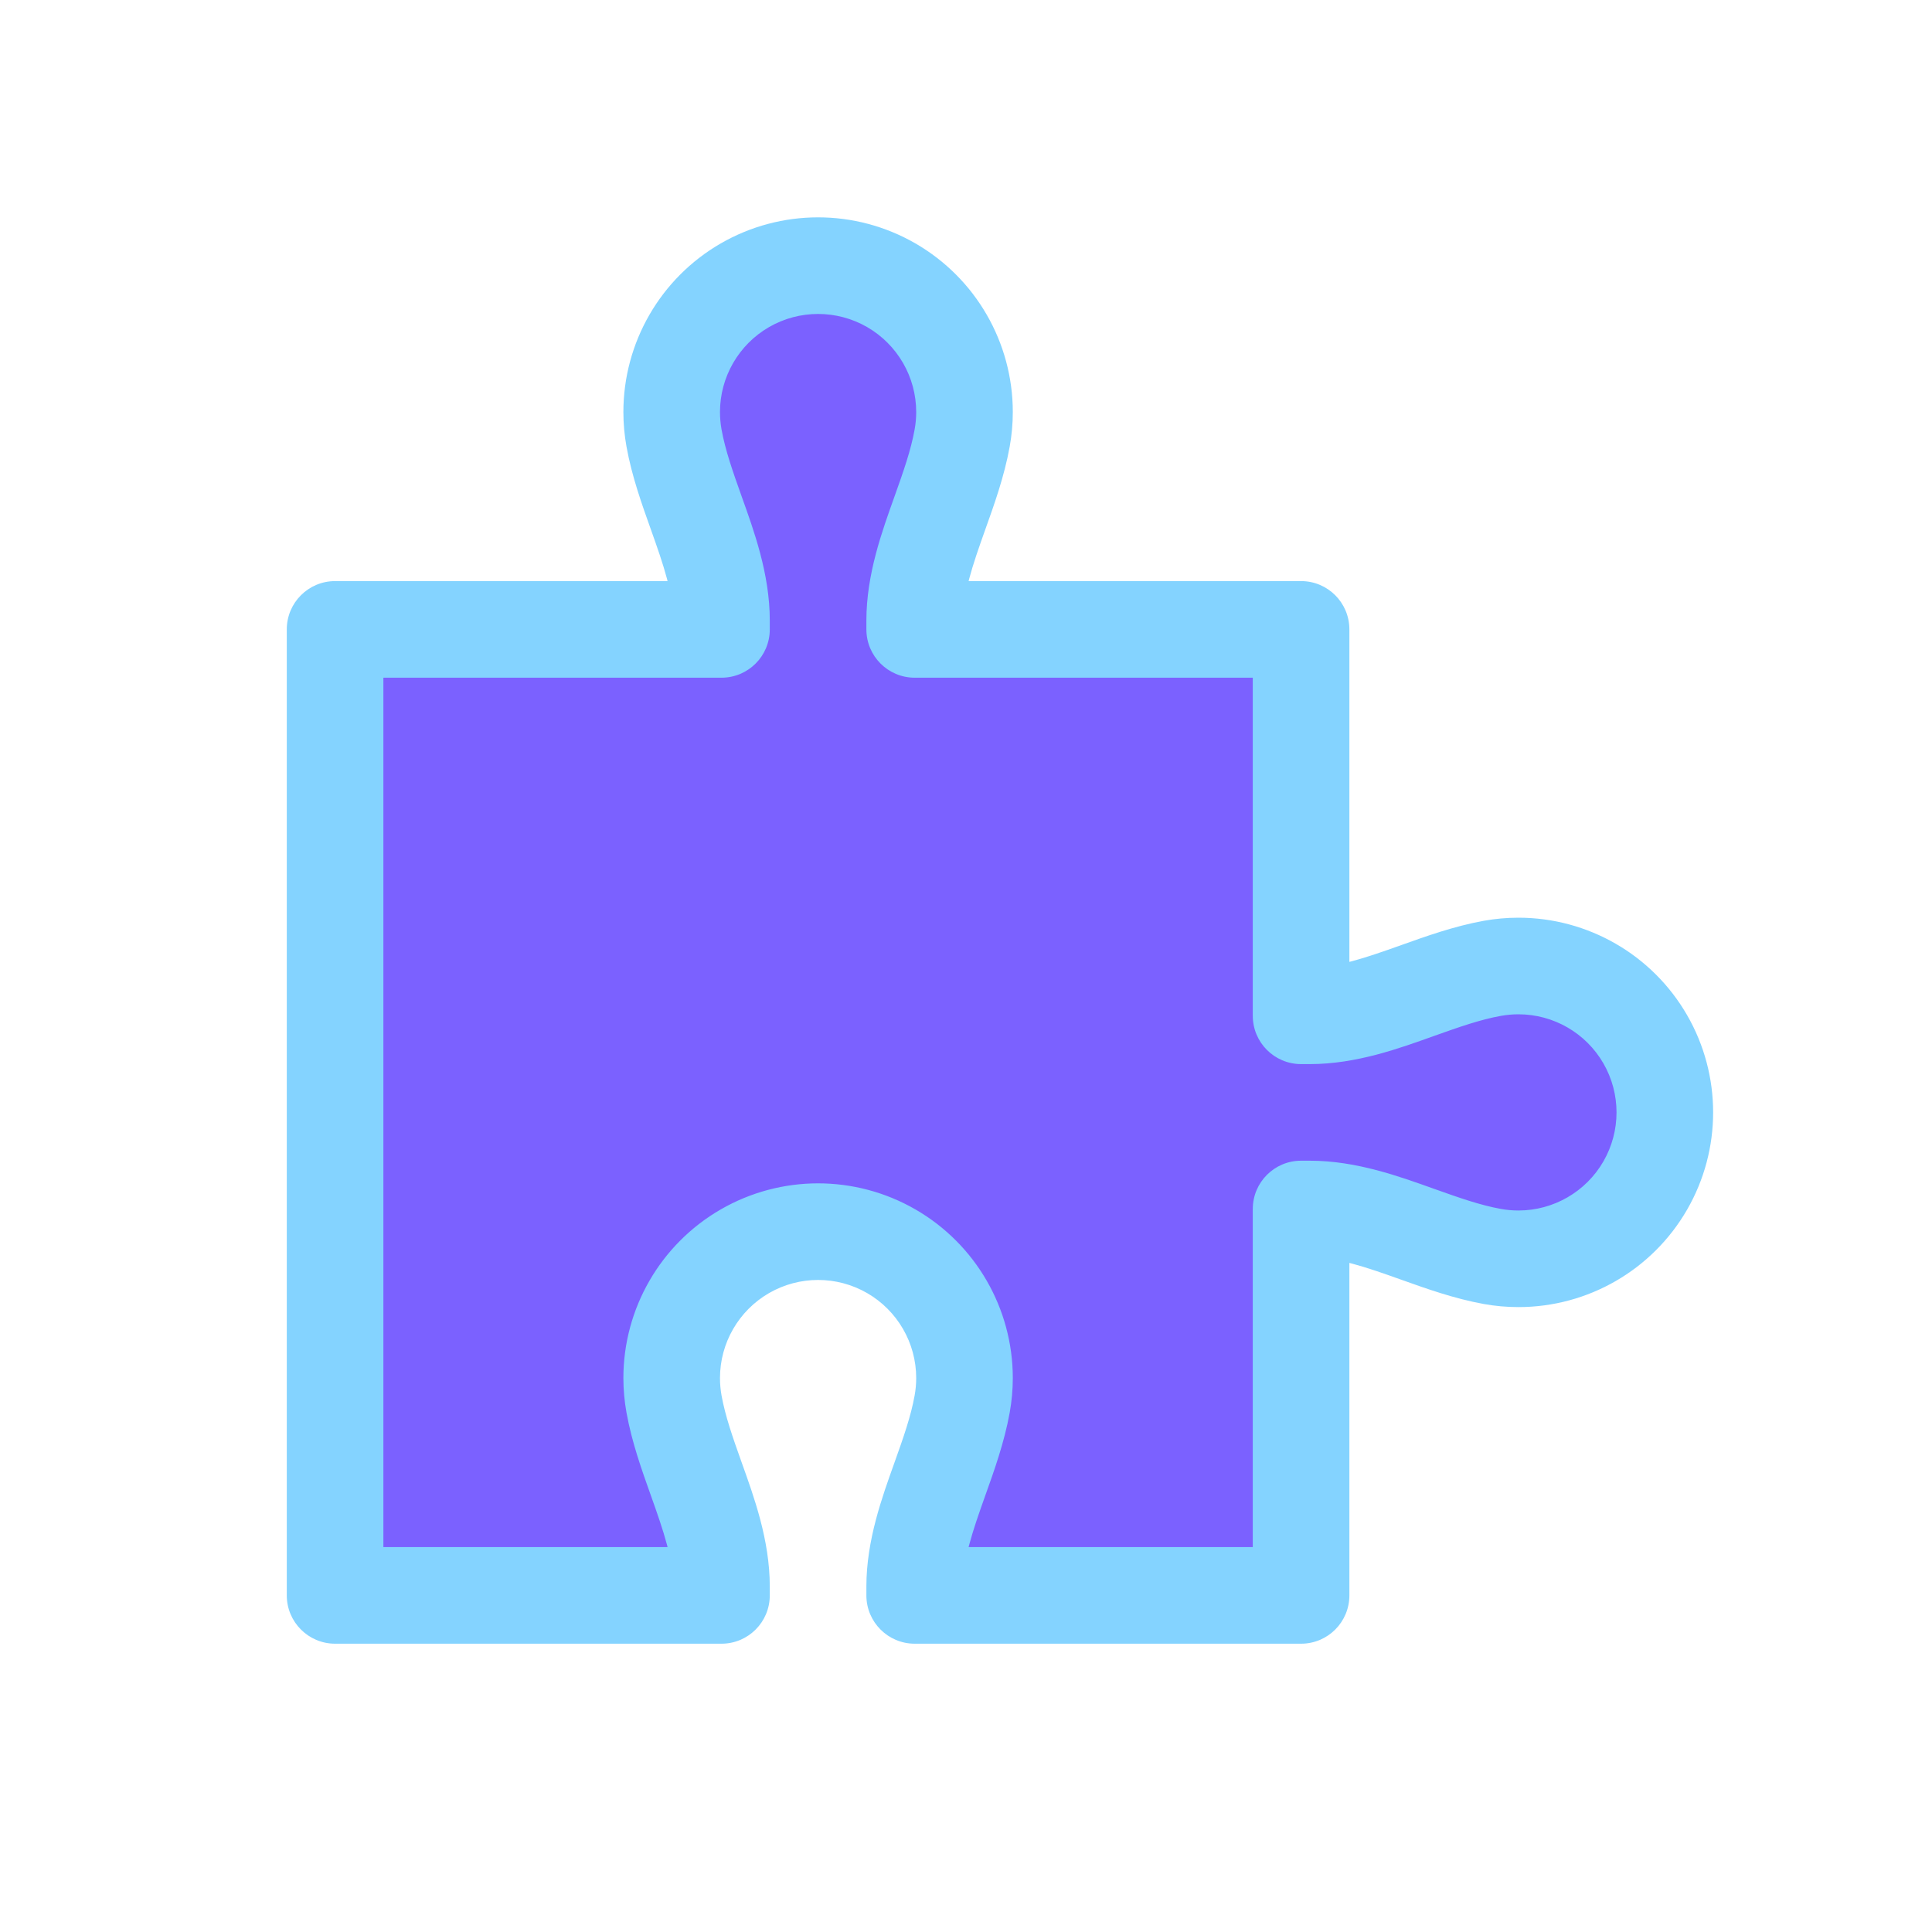 <svg viewBox="0 0 80 80" fill="none">
  <path fill-rule="evenodd" clip-rule="evenodd" d="M38.922 21.235C38.398 22.703 37.875 24.168 37.875 25.693V26.062H53.875V42.062H54.245C55.77 42.062 57.235 41.539 58.702 41.016L58.702 41.016C59.727 40.65 60.753 40.284 61.801 40.096C62.152 40.032 62.511 40 62.875 40C65.041 40 67.042 41.155 68.125 43.031C69.208 44.907 69.208 47.217 68.125 49.093C67.042 50.969 65.041 52.124 62.875 52.124C62.511 52.124 62.152 52.092 61.801 52.028C60.752 51.84 59.727 51.474 58.702 51.108L58.702 51.108C57.234 50.584 55.769 50.062 54.244 50.062H53.875V66.062H37.875V65.693C37.875 64.168 38.398 62.703 38.922 61.236C39.287 60.211 39.653 59.185 39.842 58.136C39.905 57.785 39.938 57.426 39.938 57.062C39.938 54.897 38.782 52.895 36.907 51.812C35.031 50.729 32.72 50.729 30.844 51.812C28.969 52.895 27.813 54.897 27.813 57.062C27.813 57.426 27.846 57.785 27.909 58.136C28.098 59.184 28.464 60.21 28.829 61.235C29.353 62.702 29.875 64.167 29.875 65.692V66.062H13.875V46.062V26.062H29.875V25.692C29.875 24.167 29.353 22.702 28.829 21.235C28.464 20.21 28.098 19.184 27.909 18.136C27.846 17.785 27.813 17.426 27.813 17.062C27.813 14.896 28.969 12.895 30.844 11.812C32.72 10.729 35.031 10.729 36.907 11.812C38.782 12.895 39.938 14.896 39.938 17.062C39.938 17.426 39.905 17.785 39.842 18.136C39.653 19.184 39.287 20.21 38.922 21.235Z" fill="#7B61FF" class="fill-purple" />
  <path d="M38.922 21.235L40.805 21.908V21.908L38.922 21.235ZM37.875 26.062H35.875C35.875 27.166 36.771 28.062 37.875 28.062V26.062ZM53.875 26.062H55.875C55.875 24.957 54.98 24.062 53.875 24.062V26.062ZM53.875 42.062H51.875C51.875 43.166 52.771 44.062 53.875 44.062V42.062ZM58.702 41.016L58.069 39.118C58.056 39.123 58.043 39.127 58.03 39.132L58.702 41.016ZM58.702 41.016L59.334 42.913C59.348 42.909 59.361 42.904 59.374 42.899L58.702 41.016ZM61.801 40.096L61.447 38.127H61.447L61.801 40.096ZM68.125 43.031L69.857 42.031V42.031L68.125 43.031ZM68.125 49.093L69.857 50.093V50.093L68.125 49.093ZM61.801 52.028L62.155 50.06L62.155 50.06L61.801 52.028ZM58.702 51.108L59.374 49.224C59.36 49.22 59.347 49.215 59.334 49.211L58.702 51.108ZM58.702 51.108L58.029 52.992C58.042 52.996 58.056 53.001 58.069 53.005L58.702 51.108ZM53.875 50.062V48.062C52.771 48.062 51.875 48.957 51.875 50.062H53.875ZM53.875 66.062V68.062C54.98 68.062 55.875 67.166 55.875 66.062H53.875ZM37.875 66.062H35.875C35.875 67.166 36.771 68.062 37.875 68.062V66.062ZM38.922 61.236L40.805 61.908H40.805L38.922 61.236ZM39.842 58.136L41.81 58.49L39.842 58.136ZM36.907 51.812L37.907 50.08H37.907L36.907 51.812ZM30.844 51.812L29.844 50.08H29.844L30.844 51.812ZM27.909 58.136L29.877 57.782L29.877 57.782L27.909 58.136ZM28.829 61.235L30.713 60.563V60.563L28.829 61.235ZM29.875 66.062V68.062C30.98 68.062 31.875 67.166 31.875 66.062H29.875ZM13.875 66.062H11.875C11.875 67.166 12.771 68.062 13.875 68.062V66.062ZM13.875 26.062V24.062C12.771 24.062 11.875 24.957 11.875 26.062H13.875ZM29.875 26.062V28.062C30.98 28.062 31.875 27.166 31.875 26.062H29.875ZM28.829 21.235L30.713 20.563V20.563L28.829 21.235ZM27.909 18.136L29.877 17.782V17.782L27.909 18.136ZM30.844 11.812L29.844 10.08V10.08L30.844 11.812ZM36.907 11.812L35.907 13.544V13.544L36.907 11.812ZM39.842 18.136L37.873 17.782L37.873 17.782L39.842 18.136ZM39.875 25.693C39.875 24.574 40.259 23.439 40.805 21.908L37.038 20.563C36.537 21.967 35.875 23.762 35.875 25.693H39.875ZM39.875 26.062V25.693H35.875V26.062H39.875ZM37.875 28.062H53.875V24.062H37.875V28.062ZM51.875 26.062V42.062H55.875V26.062H51.875ZM53.875 44.062H54.245V40.062H53.875V44.062ZM54.245 44.062C56.176 44.062 57.971 43.4 59.374 42.899L58.03 39.132C56.499 39.678 55.364 40.062 54.245 40.062V44.062ZM59.334 42.913L59.334 42.913L58.07 39.118L58.069 39.118L59.334 42.913ZM59.374 42.899C60.428 42.523 61.297 42.218 62.155 42.064L61.447 38.127C60.208 38.35 59.026 38.777 58.03 39.132L59.374 42.899ZM62.155 42.064C62.39 42.022 62.631 42 62.875 42V38C62.391 38 61.914 38.043 61.447 38.127L62.155 42.064ZM62.875 42C64.326 42 65.667 42.774 66.393 44.031L69.857 42.031C68.417 39.536 65.755 38 62.875 38V42ZM66.393 44.031C67.118 45.288 67.118 46.836 66.393 48.093L69.857 50.093C71.297 47.599 71.297 44.525 69.857 42.031L66.393 44.031ZM66.393 48.093C65.667 49.35 64.326 50.124 62.875 50.124V54.124C65.755 54.124 68.417 52.587 69.857 50.093L66.393 48.093ZM62.875 50.124C62.63 50.124 62.39 50.102 62.155 50.06L61.447 53.997C61.914 54.081 62.391 54.124 62.875 54.124V50.124ZM62.155 50.06C61.297 49.906 60.428 49.6 59.374 49.224L58.029 52.992C59.025 53.347 60.208 53.774 61.447 53.997L62.155 50.06ZM59.334 49.211L59.334 49.211L58.069 53.005L58.069 53.005L59.334 49.211ZM59.374 49.224C57.97 48.724 56.175 48.062 54.244 48.062V52.062C55.363 52.062 56.498 52.445 58.029 52.992L59.374 49.224ZM54.244 48.062H53.875V52.062H54.244V48.062ZM51.875 50.062V66.062H55.875V50.062H51.875ZM53.875 64.062H37.875V68.062H53.875V64.062ZM39.875 66.062V65.693H35.875V66.062H39.875ZM39.875 65.693C39.875 64.574 40.259 63.439 40.805 61.908L37.038 60.563C36.537 61.967 35.875 63.762 35.875 65.693H39.875ZM40.805 61.908C41.161 60.912 41.587 59.729 41.81 58.49L37.873 57.782C37.719 58.64 37.414 59.51 37.038 60.563L40.805 61.908ZM41.81 58.49C41.894 58.023 41.938 57.546 41.938 57.062H37.938C37.938 57.306 37.916 57.547 37.873 57.782L41.81 58.49ZM41.938 57.062C41.938 54.182 40.401 51.52 37.907 50.08L35.907 53.544C37.163 54.27 37.938 55.611 37.938 57.062H41.938ZM37.907 50.08C35.412 48.64 32.339 48.64 29.844 50.08L31.844 53.544C33.101 52.819 34.65 52.819 35.907 53.544L37.907 50.08ZM29.844 50.08C27.35 51.52 25.813 54.182 25.813 57.062H29.813C29.813 55.611 30.588 54.27 31.844 53.544L29.844 50.08ZM25.813 57.062C25.813 57.546 25.857 58.023 25.941 58.49L29.877 57.782C29.835 57.547 29.813 57.306 29.813 57.062H25.813ZM25.941 58.49C26.163 59.729 26.59 60.911 26.945 61.907L30.713 60.563C30.337 59.509 30.032 58.64 29.877 57.782L25.941 58.49ZM26.945 61.907C27.492 63.438 27.875 64.573 27.875 65.692H31.875C31.875 63.761 31.214 61.966 30.713 60.563L26.945 61.907ZM27.875 65.692V66.062H31.875V65.692H27.875ZM29.875 64.062H13.875V68.062H29.875V64.062ZM15.875 66.062V46.062H11.875V66.062H15.875ZM15.875 46.062V26.062H11.875V46.062H15.875ZM13.875 28.062H29.875V24.062H13.875V28.062ZM27.875 25.692V26.062H31.875V25.692H27.875ZM26.945 21.907C27.492 23.438 27.875 24.573 27.875 25.692H31.875C31.875 23.761 31.214 21.966 30.713 20.563L26.945 21.907ZM25.941 18.49C26.163 19.729 26.59 20.911 26.945 21.907L30.713 20.563C30.337 19.509 30.032 18.64 29.877 17.782L25.941 18.49ZM25.813 17.062C25.813 17.546 25.857 18.023 25.941 18.49L29.877 17.782C29.835 17.547 29.813 17.306 29.813 17.062H25.813ZM29.844 10.08C27.35 11.52 25.813 14.182 25.813 17.062H29.813C29.813 15.611 30.588 14.27 31.844 13.544L29.844 10.08ZM37.907 10.08C35.412 8.64 32.339 8.64 29.844 10.08L31.844 13.544C33.101 12.819 34.65 12.819 35.907 13.544L37.907 10.08ZM41.938 17.062C41.938 14.182 40.401 11.52 37.907 10.08L35.907 13.544C37.163 14.27 37.938 15.611 37.938 17.062H41.938ZM41.81 18.49C41.894 18.023 41.938 17.546 41.938 17.062H37.938C37.938 17.306 37.916 17.547 37.873 17.782L41.81 18.49ZM40.805 21.908C41.161 20.912 41.587 19.729 41.81 18.49L37.873 17.782C37.719 18.64 37.414 19.509 37.038 20.563L40.805 21.908Z" fill="#84D3FF" class="fill-blue" />
</svg>